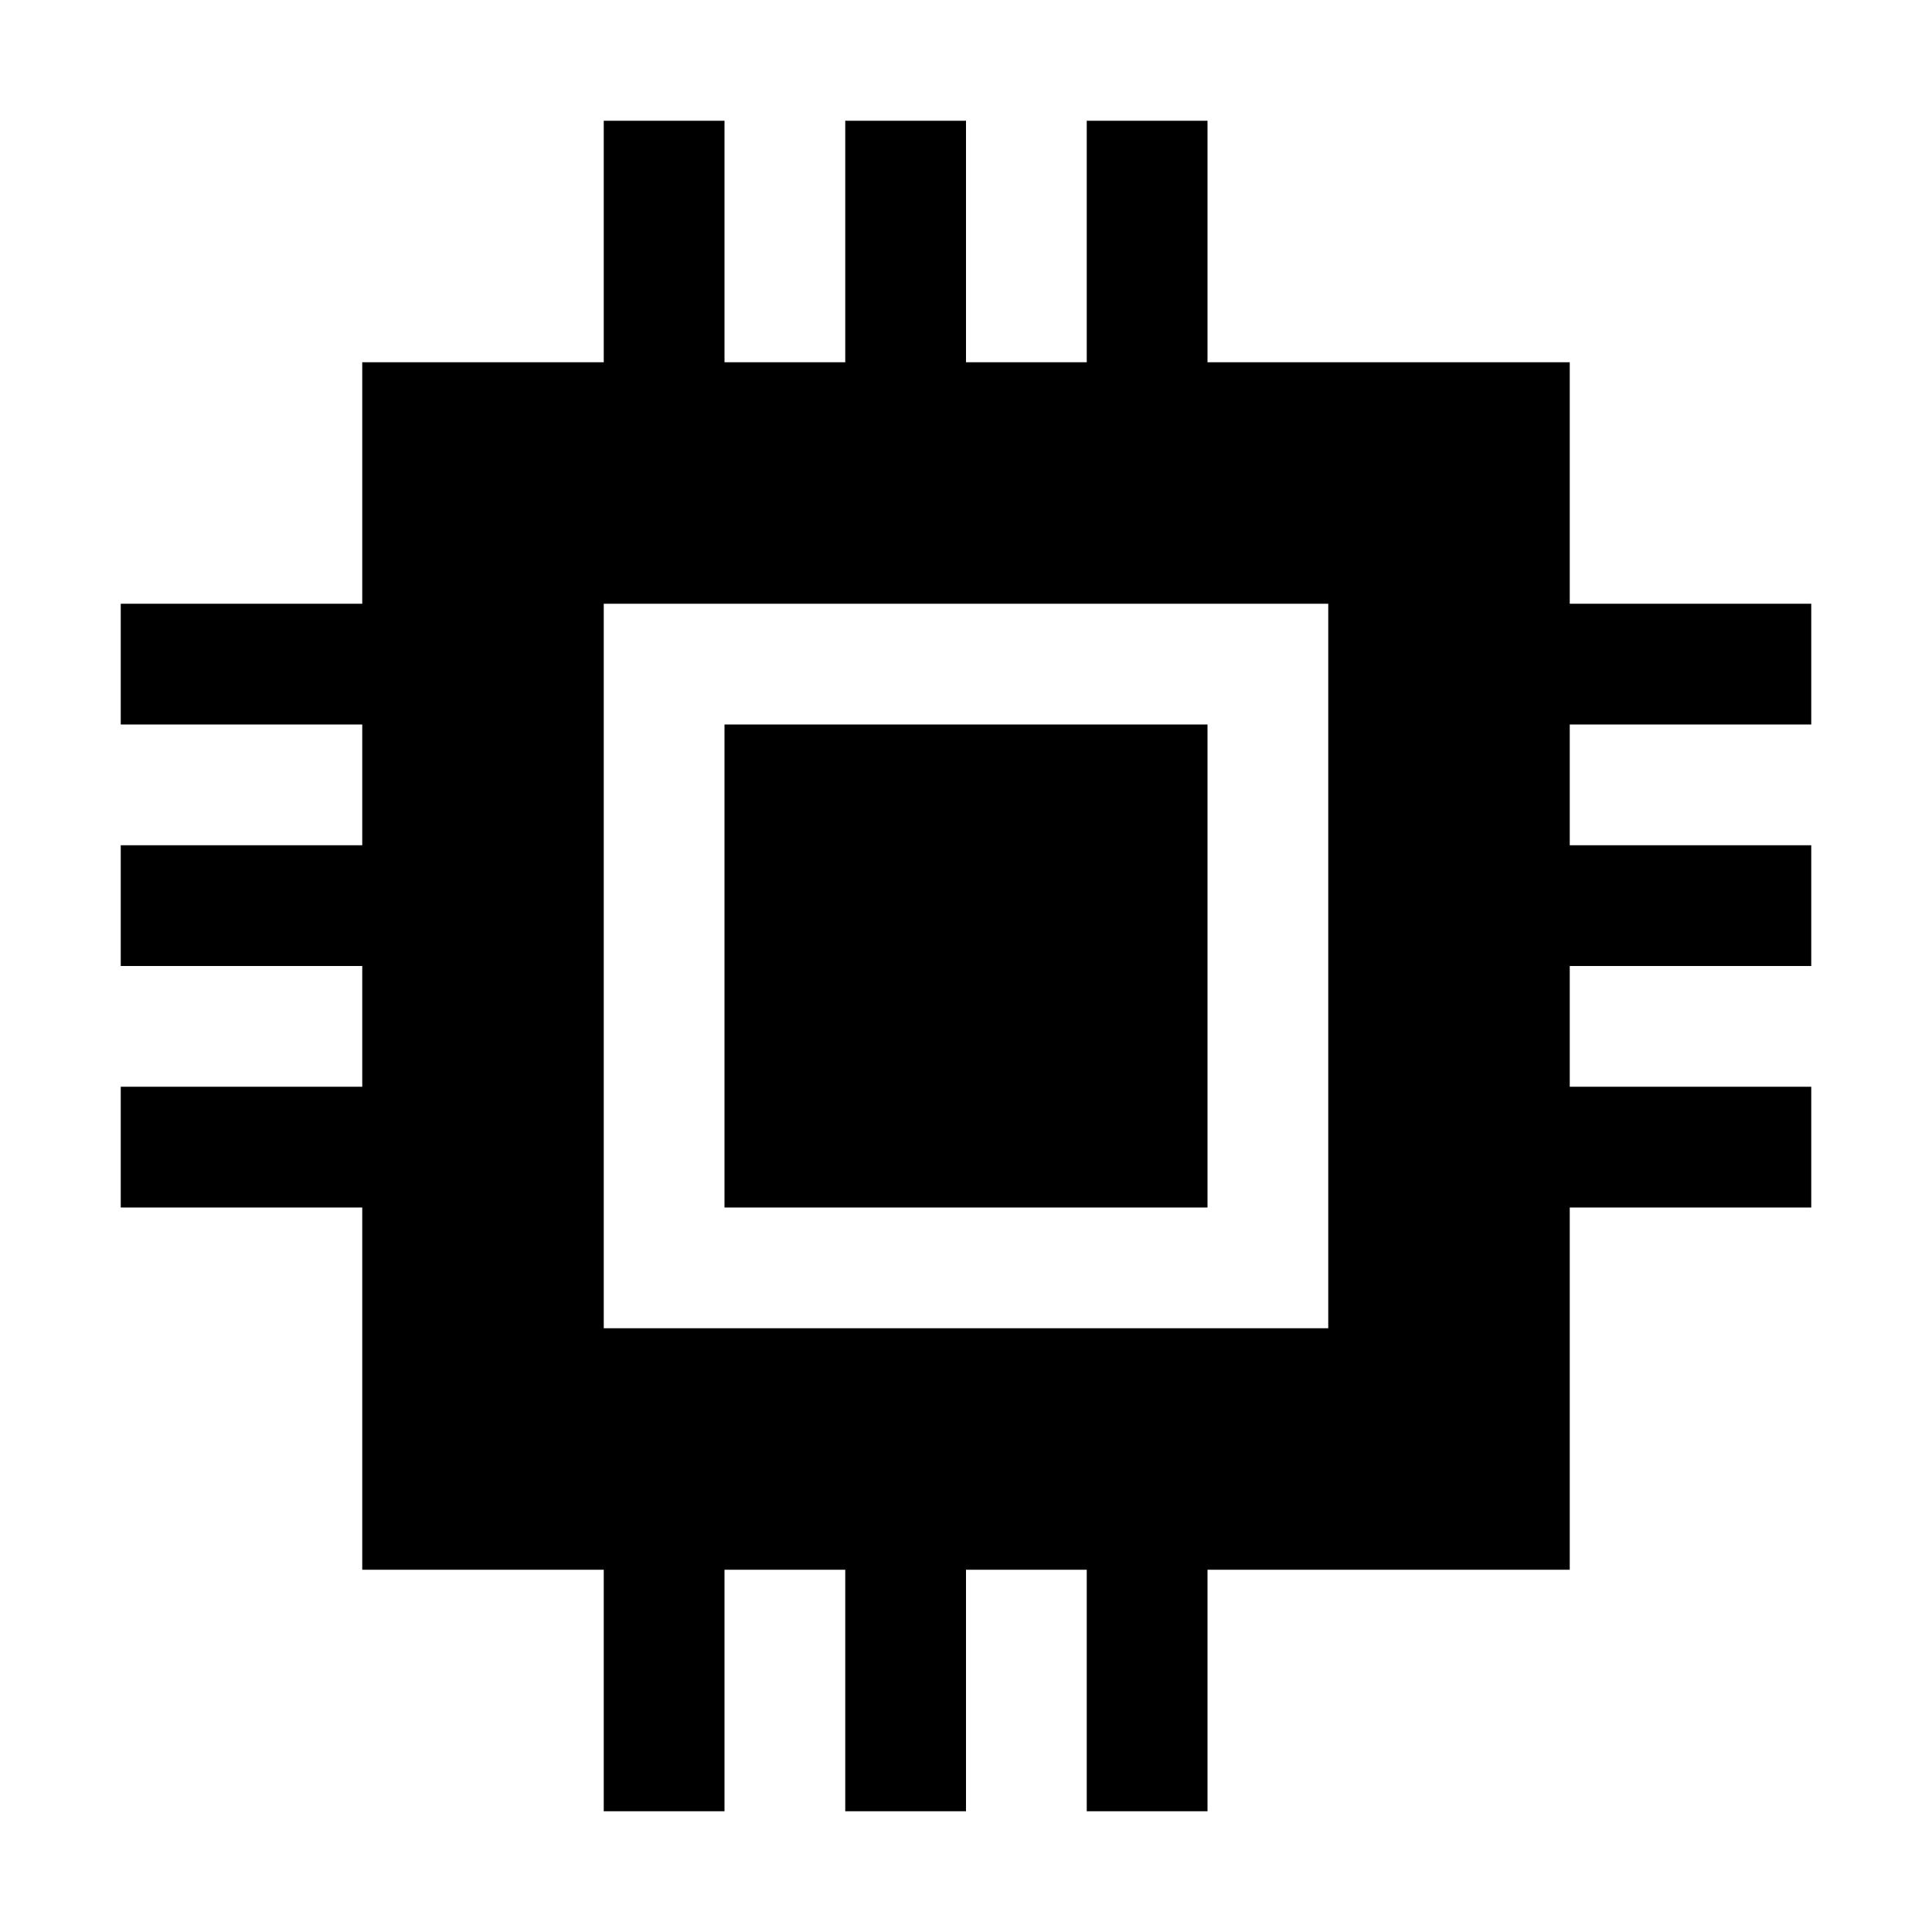 <svg width="64" height="64" viewBox="0 0 1024 1024" xmlns="http://www.w3.org/2000/svg"><path d="M384 384h256v256H384V384zm576 0v-64H832V192H640V64h-64v128h-64V64h-64v128h-64V64h-64v128H192v128H64v64h128v64H64v64h128v64H64v64h128v192h128v128h64V832h64v128h64V832h64v128h64V832h192V640h128v-64H832v-64h128v-64H832v-64h128zM704 704H320V320h384v384z"/></svg>